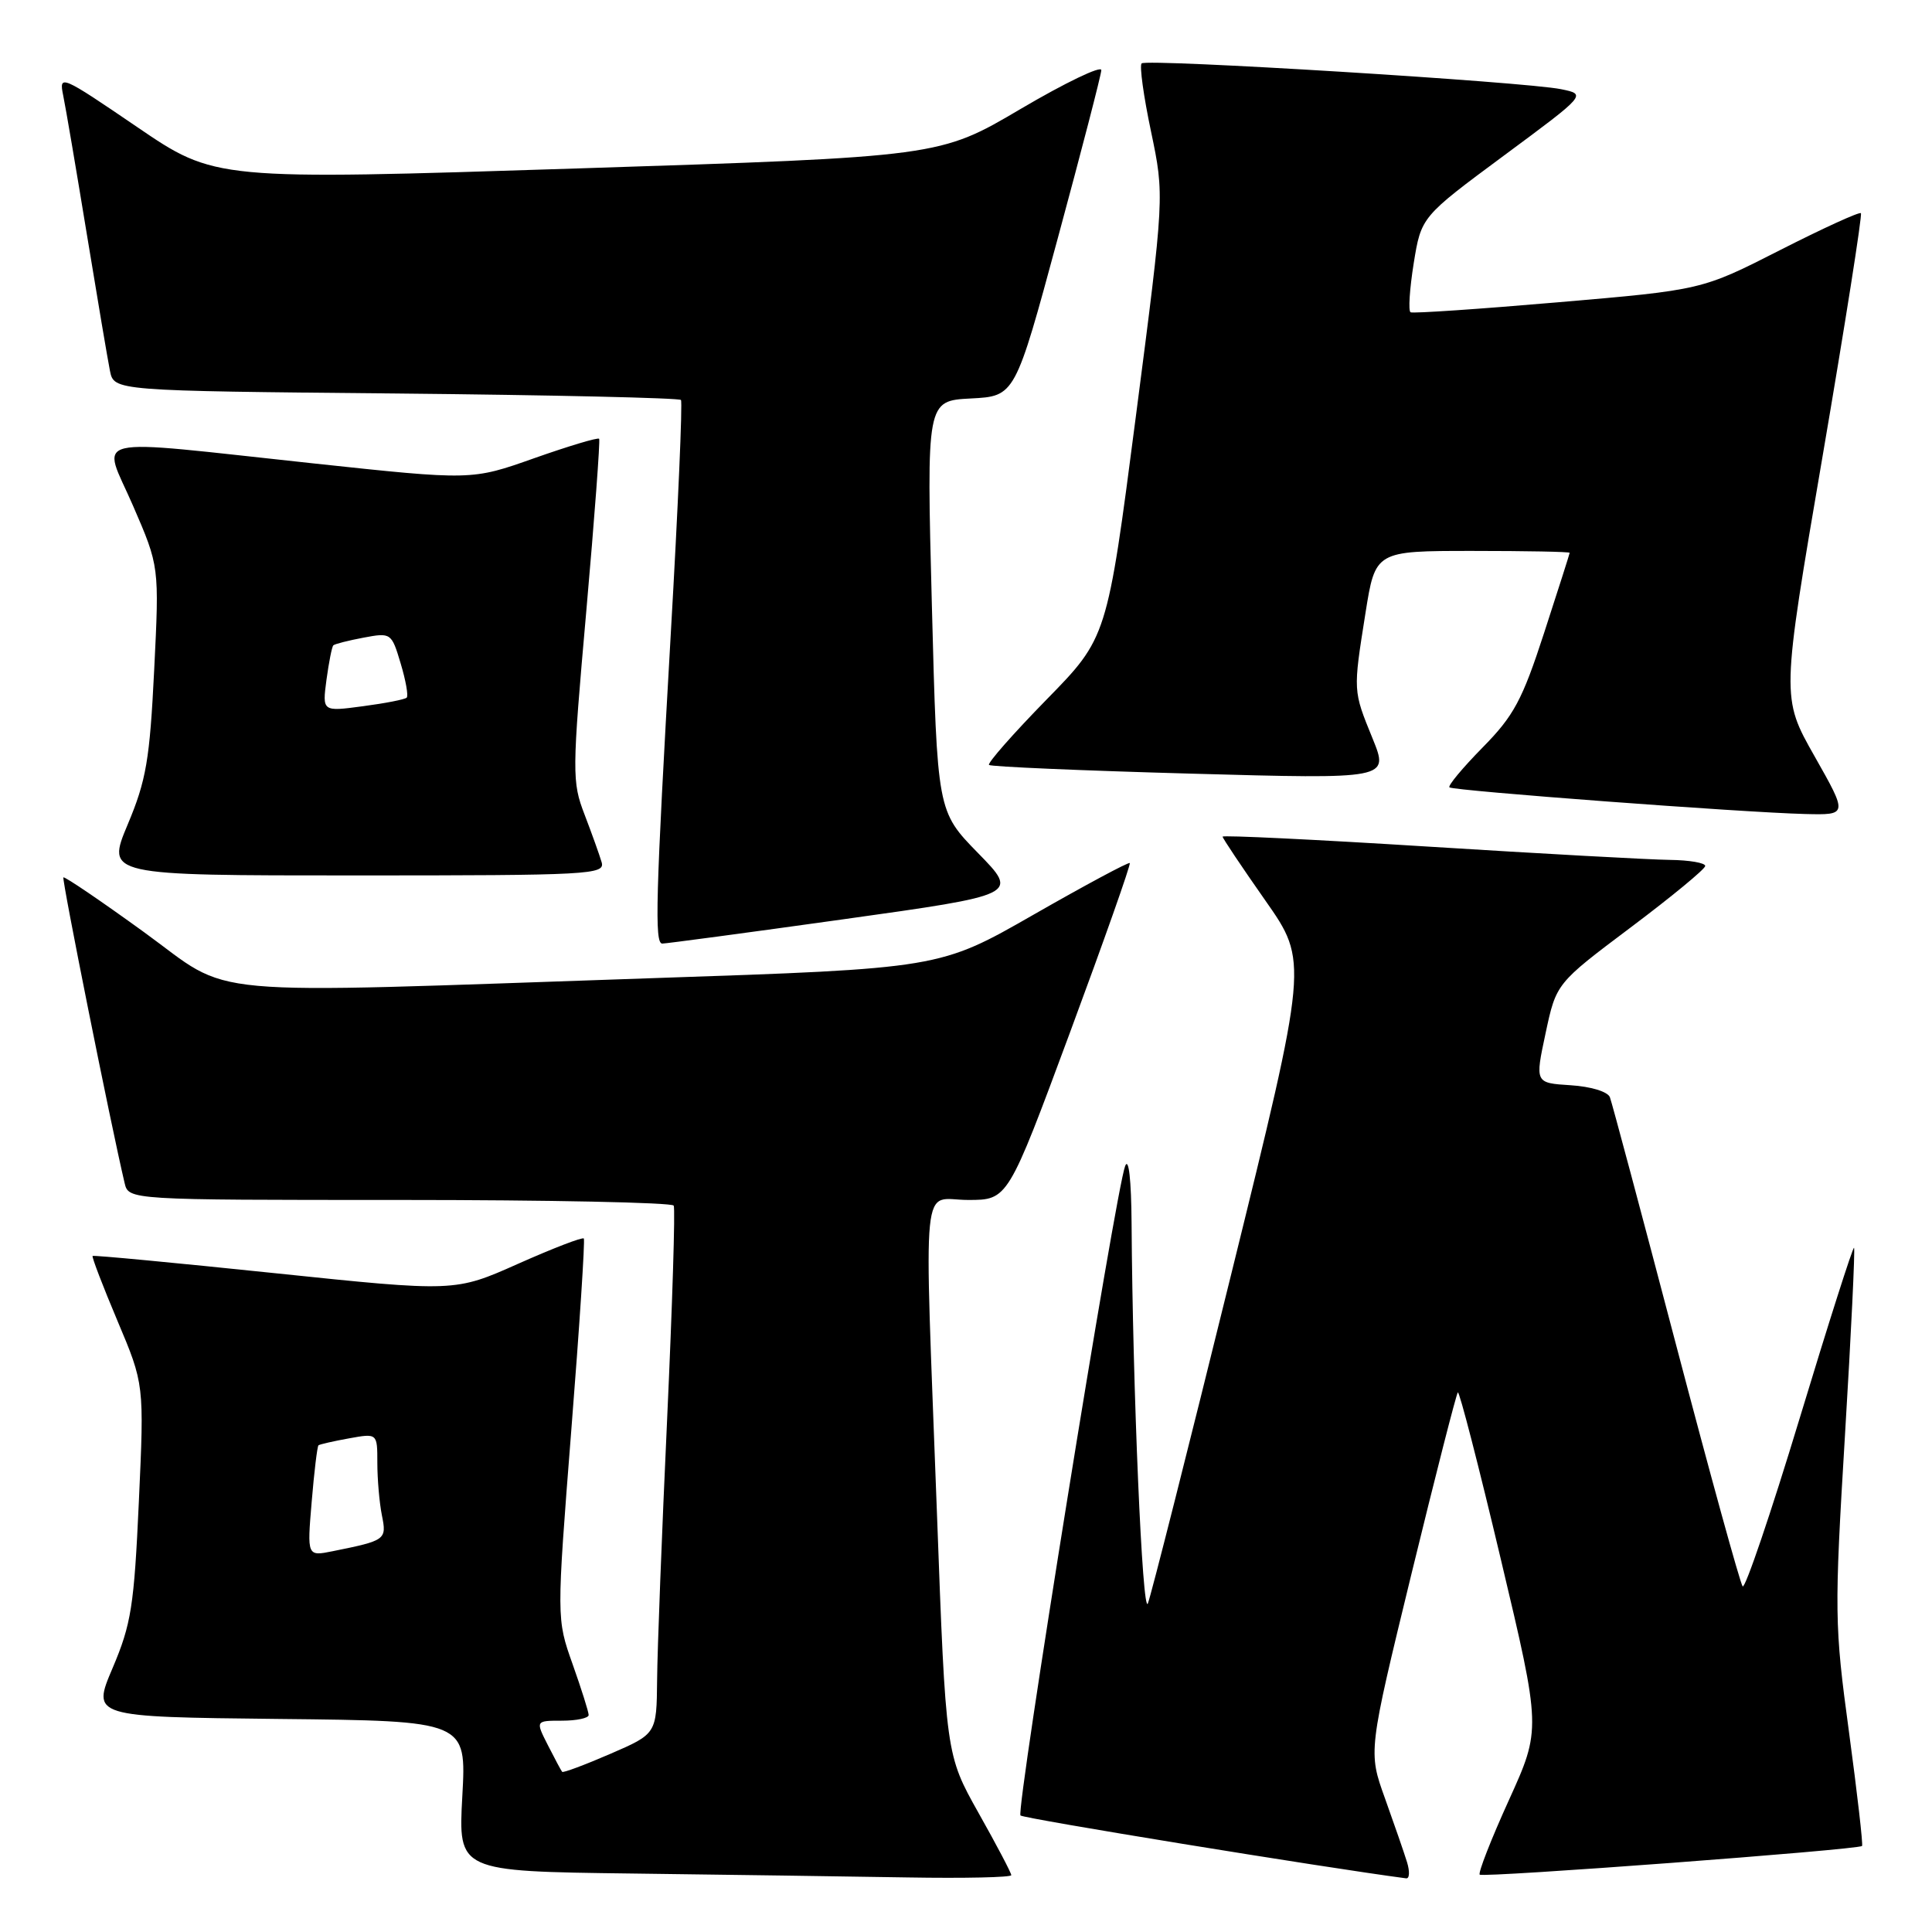 <?xml version="1.0" encoding="UTF-8" standalone="no"?>
<!DOCTYPE svg PUBLIC "-//W3C//DTD SVG 1.1//EN" "http://www.w3.org/Graphics/SVG/1.1/DTD/svg11.dtd" >
<svg xmlns="http://www.w3.org/2000/svg" xmlns:xlink="http://www.w3.org/1999/xlink" version="1.1" viewBox="0 0 256 256">
 <g >
 <path fill="currentColor"
d=" M 134.00 248.47 C 134.00 248.17 132.05 244.46 129.66 240.22 C 125.33 232.50 125.33 232.50 124.15 200.50 C 122.44 154.44 121.99 159.00 128.28 159.00 C 133.55 159.00 133.55 159.00 141.77 136.83 C 146.29 124.63 149.86 114.53 149.70 114.36 C 149.54 114.20 143.80 117.28 136.95 121.20 C 124.50 128.33 124.50 128.33 86.50 129.61 C 24.78 131.70 31.19 132.28 19.05 123.49 C 13.35 119.36 8.56 116.11 8.40 116.26 C 8.17 116.49 14.67 148.96 16.51 156.75 C 17.04 159.00 17.04 159.00 52.96 159.00 C 72.72 159.00 89.06 159.34 89.27 159.75 C 89.49 160.16 89.09 172.88 88.40 188.00 C 87.70 203.12 87.10 218.70 87.07 222.62 C 87.00 229.74 87.00 229.74 80.86 232.40 C 77.49 233.86 74.62 234.93 74.49 234.78 C 74.36 234.63 73.51 233.04 72.60 231.25 C 70.95 228.00 70.95 228.00 74.47 228.00 C 76.41 228.00 78.00 227.66 78.00 227.25 C 78.00 226.84 77.04 223.80 75.87 220.50 C 73.74 214.50 73.74 214.50 75.70 189.50 C 76.79 175.75 77.53 164.32 77.36 164.11 C 77.19 163.89 73.28 165.40 68.67 167.45 C 60.28 171.19 60.28 171.19 36.39 168.70 C 23.25 167.33 12.39 166.30 12.27 166.42 C 12.14 166.54 13.62 170.41 15.57 175.03 C 19.11 183.42 19.11 183.42 18.40 198.96 C 17.77 212.80 17.39 215.21 14.93 221.00 C 12.16 227.50 12.16 227.50 36.98 227.77 C 61.81 228.03 61.81 228.03 61.26 238.00 C 60.71 247.96 60.71 247.96 83.61 248.25 C 96.20 248.41 112.69 248.64 120.25 248.77 C 127.81 248.90 134.00 248.76 134.00 248.47 Z  M 186.44 246.75 C 186.06 245.51 184.74 241.71 183.52 238.30 C 181.29 232.11 181.29 232.11 187.04 208.49 C 190.21 195.49 192.97 184.70 193.17 184.50 C 193.37 184.29 195.94 194.25 198.87 206.62 C 204.21 229.11 204.21 229.11 199.93 238.54 C 197.57 243.73 195.84 248.17 196.07 248.40 C 196.51 248.83 246.23 245.10 246.73 244.60 C 246.88 244.45 246.10 237.65 245.00 229.50 C 243.07 215.27 243.05 213.69 244.47 190.14 C 245.29 176.65 245.82 165.49 245.67 165.34 C 245.52 165.18 242.27 175.37 238.45 187.98 C 234.63 200.58 231.23 210.58 230.91 210.20 C 230.58 209.81 226.60 195.36 222.06 178.09 C 217.52 160.81 213.59 146.09 213.32 145.39 C 213.04 144.65 210.79 143.97 208.11 143.80 C 203.39 143.50 203.39 143.50 204.80 136.90 C 206.21 130.30 206.21 130.30 216.06 122.90 C 221.48 118.83 225.93 115.16 225.95 114.75 C 225.98 114.34 223.86 113.97 221.25 113.94 C 218.64 113.91 204.24 113.12 189.25 112.18 C 174.26 111.24 162.00 110.65 162.00 110.86 C 162.00 111.07 164.55 114.88 167.67 119.33 C 173.35 127.43 173.35 127.43 163.11 168.97 C 157.48 191.81 152.53 211.38 152.10 212.46 C 151.38 214.29 150.08 183.97 149.94 162.09 C 149.90 156.34 149.56 153.30 149.09 154.50 C 147.84 157.67 134.59 239.92 135.22 240.56 C 135.63 240.97 175.19 247.42 186.32 248.89 C 186.77 248.95 186.82 247.99 186.44 246.75 Z  M 111.75 121.81 C 135.00 118.56 135.00 118.56 129.59 113.03 C 124.19 107.50 124.19 107.50 123.48 80.30 C 122.77 53.11 122.77 53.11 128.63 52.80 C 134.50 52.50 134.50 52.50 140.18 31.50 C 143.31 19.95 145.90 9.96 145.93 9.30 C 145.97 8.64 141.16 10.95 135.25 14.43 C 124.50 20.77 124.50 20.77 76.50 22.32 C 28.50 23.87 28.50 23.87 18.14 16.81 C 8.10 9.97 7.80 9.84 8.37 12.63 C 8.70 14.21 10.10 22.47 11.50 31.00 C 12.90 39.53 14.28 47.69 14.57 49.14 C 15.11 51.79 15.11 51.79 52.47 52.14 C 73.02 52.34 90.01 52.73 90.23 53.00 C 90.45 53.27 89.85 67.22 88.88 84.00 C 86.88 119.04 86.71 124.99 87.75 125.03 C 88.16 125.04 98.96 123.60 111.75 121.81 Z  M 79.72 114.25 C 79.44 113.29 78.42 110.45 77.46 107.94 C 75.78 103.58 75.79 102.42 77.69 80.94 C 78.78 68.60 79.54 58.34 79.39 58.14 C 79.23 57.94 75.37 59.10 70.80 60.71 C 62.50 63.65 62.50 63.65 41.50 61.40 C 10.86 58.12 13.50 57.49 17.63 67.02 C 21.11 75.05 21.11 75.05 20.43 88.77 C 19.84 100.68 19.38 103.40 16.92 109.25 C 14.09 116.00 14.09 116.00 47.16 116.00 C 78.19 116.00 80.20 115.89 79.72 114.25 Z  M 240.44 100.21 C 236.03 92.43 236.03 92.43 241.49 60.52 C 244.49 42.97 246.78 28.45 246.58 28.25 C 246.38 28.04 241.55 30.25 235.85 33.15 C 225.50 38.42 225.50 38.42 206.50 40.05 C 196.05 40.95 187.24 41.55 186.91 41.38 C 186.59 41.22 186.78 38.30 187.32 34.91 C 188.32 28.73 188.32 28.73 199.27 20.62 C 210.23 12.51 210.23 12.51 206.86 11.82 C 202.09 10.84 151.91 7.75 151.27 8.40 C 150.97 8.69 151.53 12.76 152.52 17.44 C 154.30 25.95 154.30 25.95 150.50 55.23 C 146.70 84.50 146.70 84.50 138.65 92.72 C 134.23 97.24 130.81 101.13 131.05 101.36 C 131.30 101.59 143.33 102.11 157.78 102.51 C 184.06 103.24 184.06 103.24 181.88 97.87 C 179.27 91.46 179.28 91.67 180.93 81.25 C 182.24 73.00 182.24 73.00 195.12 73.00 C 202.21 73.00 208.00 73.11 207.99 73.25 C 207.98 73.39 206.46 78.15 204.61 83.84 C 201.70 92.79 200.59 94.85 196.43 99.07 C 193.79 101.76 191.82 104.12 192.06 104.33 C 192.58 104.78 231.01 107.66 239.18 107.86 C 244.85 108.00 244.85 108.00 240.44 100.21 Z  M 41.30 198.99 C 41.63 195.02 42.04 191.65 42.20 191.51 C 42.37 191.38 44.19 190.96 46.25 190.59 C 50.00 189.91 50.00 189.91 50.00 193.83 C 50.00 195.99 50.27 199.11 50.60 200.77 C 51.26 204.03 51.13 204.12 44.10 205.54 C 40.69 206.23 40.69 206.23 41.30 198.99 Z  M 43.26 90.07 C 43.58 87.74 43.98 85.69 44.17 85.51 C 44.35 85.33 46.16 84.87 48.18 84.49 C 51.81 83.81 51.88 83.86 53.09 87.91 C 53.77 90.17 54.13 92.21 53.89 92.44 C 53.66 92.68 51.04 93.19 48.08 93.58 C 42.70 94.30 42.70 94.30 43.26 90.07 Z "/>
</g>
</svg>